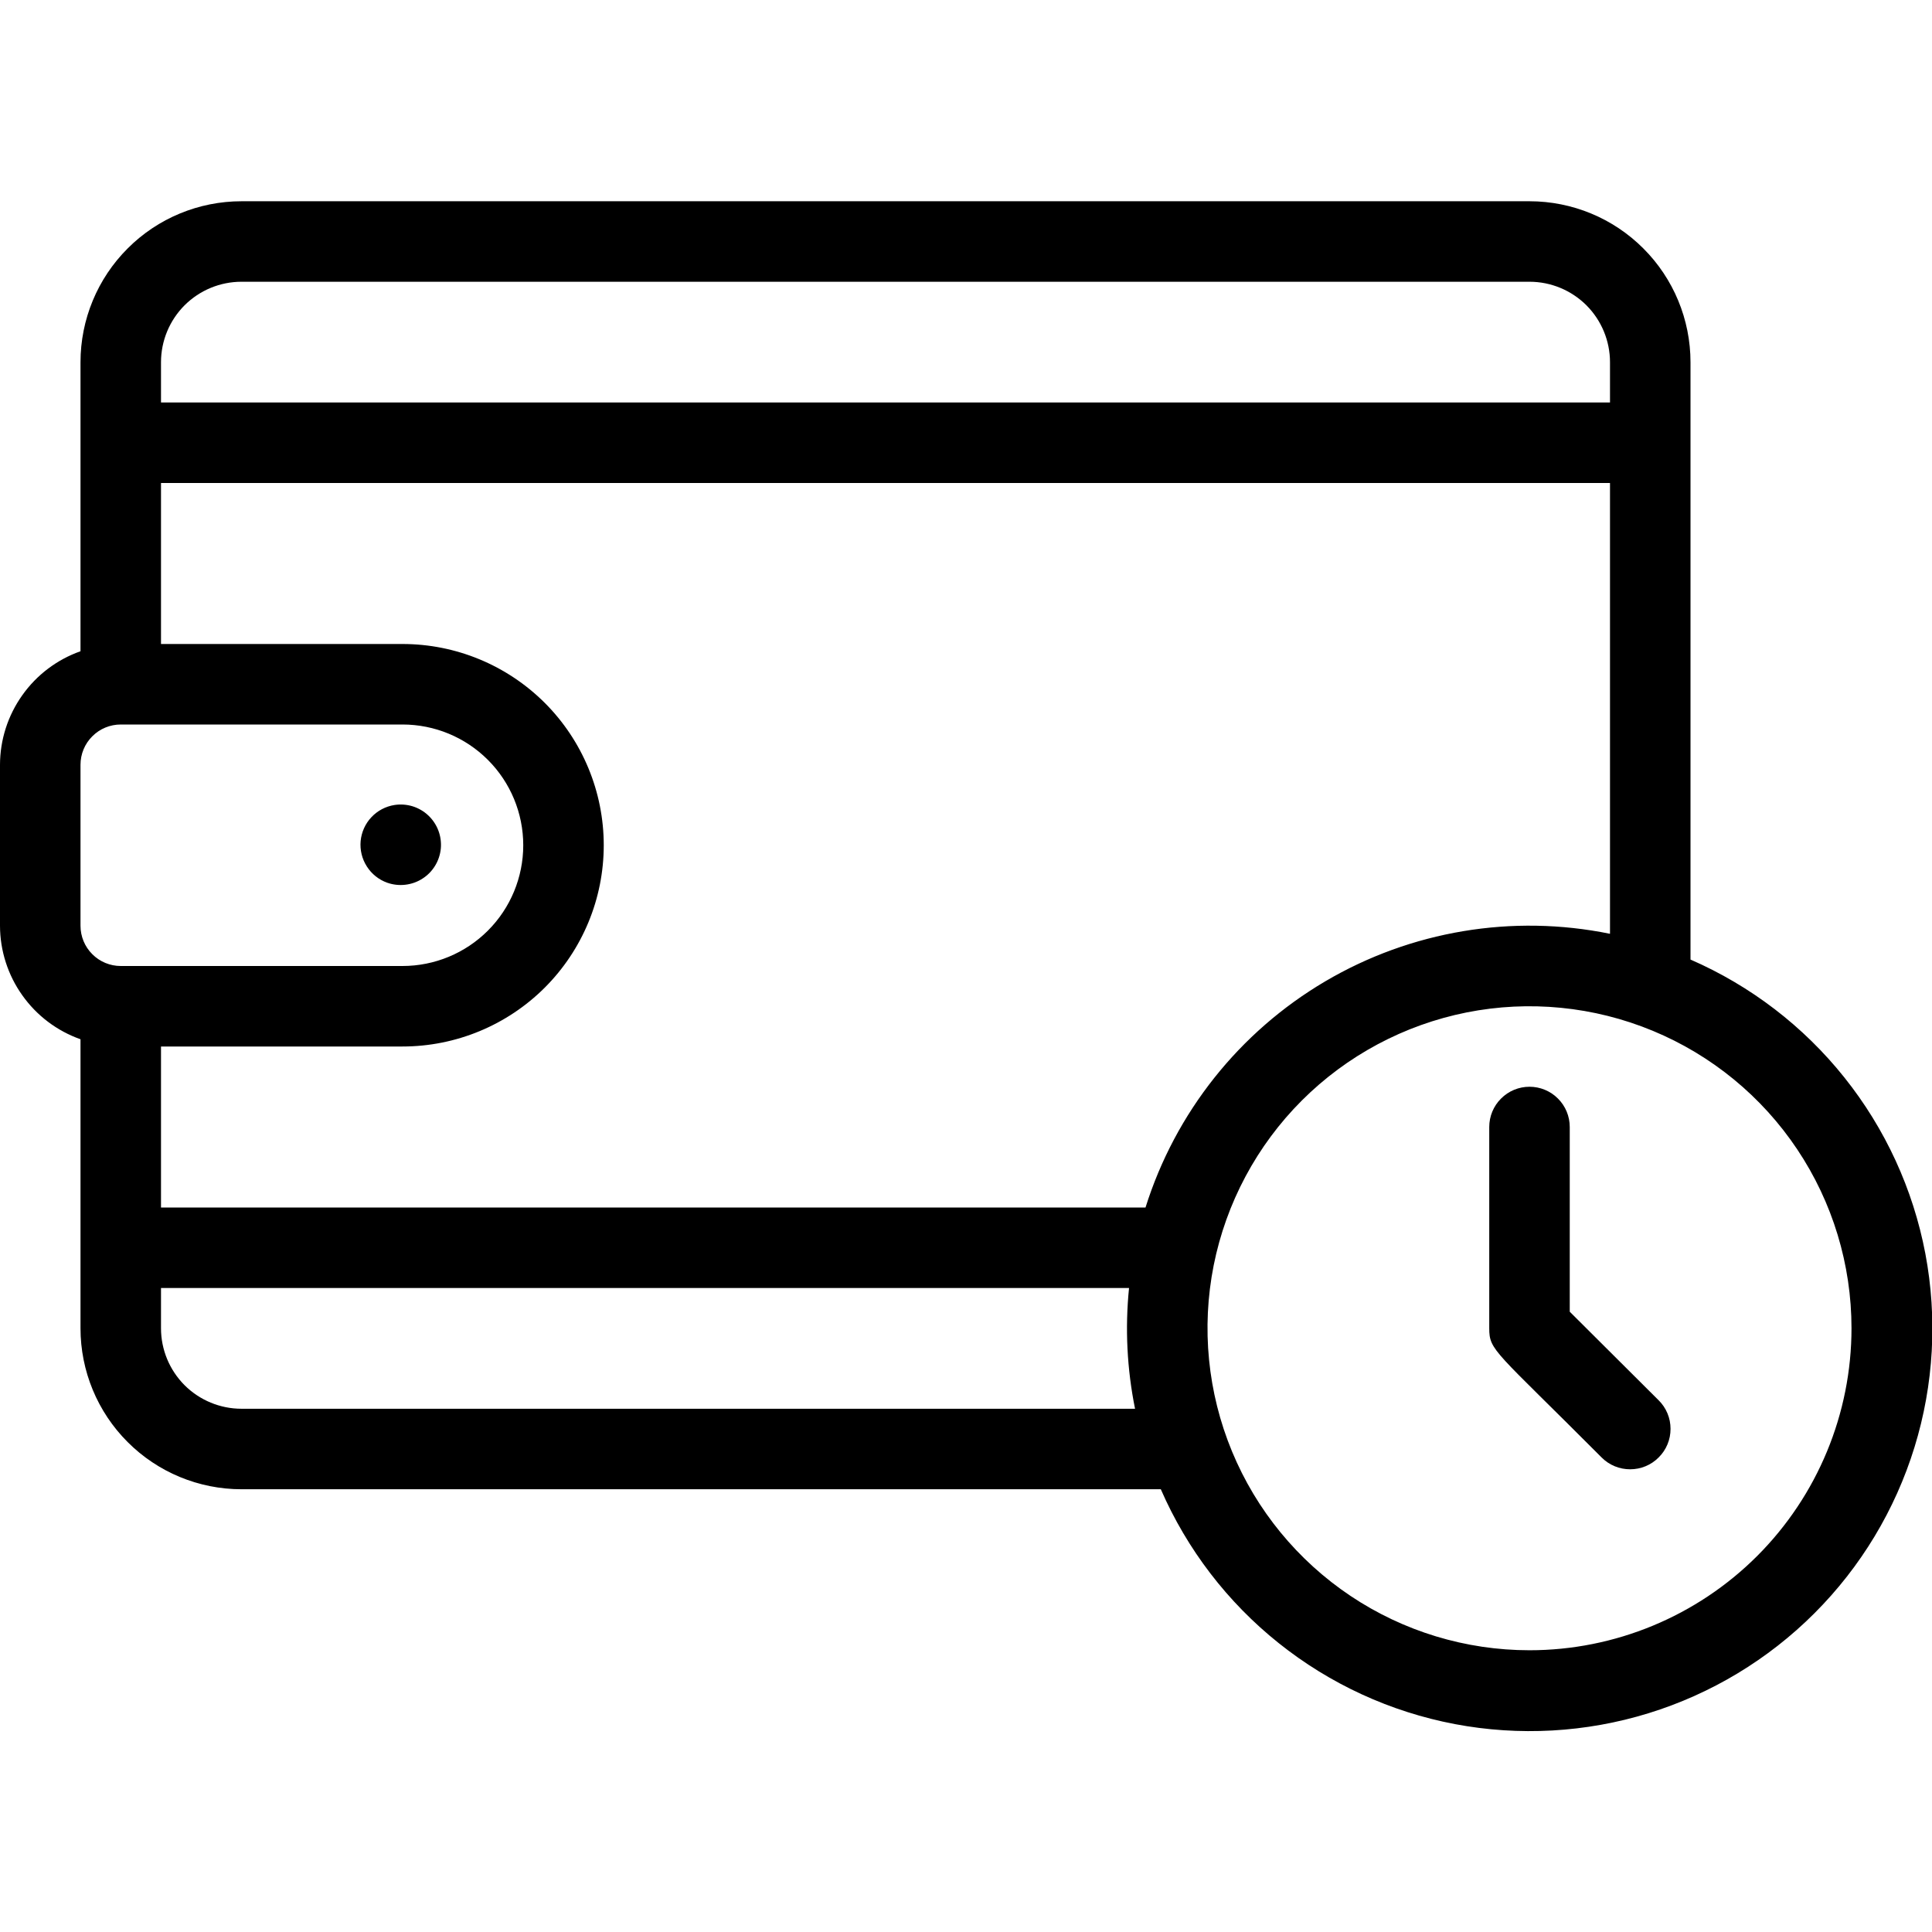 <svg width="36" height="36" viewBox="0 0 36 36" fill="none" xmlns="http://www.w3.org/2000/svg">
<g clip-path="url(#clip0_931_3986)">
<path d="M7.215 16.448C7.323 16.486 7.438 16.499 7.551 16.486C7.665 16.473 7.774 16.435 7.87 16.373C7.967 16.312 8.048 16.229 8.107 16.132C8.167 16.034 8.203 15.924 8.214 15.811C8.224 15.697 8.209 15.582 8.168 15.475C8.128 15.369 8.063 15.272 7.98 15.194C7.897 15.116 7.797 15.058 7.688 15.024C7.579 14.991 7.463 14.982 7.35 15C7.186 15.026 7.034 15.106 6.92 15.228C6.806 15.349 6.736 15.505 6.72 15.671C6.705 15.837 6.745 16.004 6.835 16.144C6.924 16.285 7.058 16.392 7.215 16.448Z" fill="black"/>
<path d="M31.5 17.88V6.75C31.5 5.954 31.184 5.191 30.621 4.629C30.059 4.066 29.296 3.75 28.5 3.75H4.5C3.704 3.75 2.941 4.066 2.379 4.629C1.816 5.191 1.5 5.954 1.5 6.75V12.135C1.062 12.29 0.683 12.576 0.415 12.955C0.146 13.333 0.001 13.786 0 14.25L0 17.25C0.001 17.714 0.146 18.167 0.415 18.545C0.683 18.924 1.062 19.21 1.5 19.365V24.75C1.5 25.546 1.816 26.309 2.379 26.871C2.941 27.434 3.704 27.75 4.5 27.75H21.63C22.118 28.87 22.872 29.855 23.827 30.617C24.782 31.38 25.909 31.898 27.109 32.126C28.31 32.353 29.548 32.284 30.716 31.924C31.884 31.564 32.946 30.924 33.81 30.06C34.674 29.196 35.314 28.134 35.674 26.966C36.034 25.798 36.103 24.56 35.876 23.359C35.648 22.159 35.13 21.032 34.367 20.077C33.605 19.122 32.62 18.368 31.5 17.88ZM21.345 22.5H3V19.5H7.5C8.495 19.5 9.448 19.105 10.152 18.402C10.855 17.698 11.25 16.745 11.25 15.75C11.25 14.755 10.855 13.802 10.152 13.098C9.448 12.395 8.495 12 7.5 12H3V9H30V17.4C28.182 17.029 26.291 17.345 24.692 18.287C23.094 19.229 21.901 20.73 21.345 22.5ZM4.5 5.25H28.5C28.898 5.25 29.279 5.408 29.561 5.689C29.842 5.971 30 6.352 30 6.75V7.5H3V6.75C3 6.352 3.158 5.971 3.439 5.689C3.721 5.408 4.102 5.25 4.5 5.25ZM1.5 14.25C1.5 14.051 1.579 13.86 1.72 13.72C1.86 13.579 2.051 13.5 2.25 13.5H7.5C8.097 13.5 8.669 13.737 9.091 14.159C9.513 14.581 9.75 15.153 9.75 15.75C9.75 16.347 9.513 16.919 9.091 17.341C8.669 17.763 8.097 18 7.5 18H2.25C2.051 18 1.86 17.921 1.72 17.78C1.579 17.64 1.5 17.449 1.5 17.25V14.25ZM4.5 26.25C4.102 26.25 3.721 26.092 3.439 25.811C3.158 25.529 3 25.148 3 24.75V24H21.038C20.962 24.751 21 25.51 21.15 26.25H4.5ZM28.5 30.75C27.313 30.75 26.153 30.398 25.167 29.739C24.18 29.079 23.411 28.142 22.957 27.046C22.503 25.95 22.384 24.743 22.615 23.579C22.847 22.416 23.418 21.346 24.257 20.507C25.096 19.668 26.166 19.097 27.329 18.865C28.493 18.634 29.7 18.753 30.796 19.207C31.892 19.661 32.83 20.43 33.489 21.417C34.148 22.403 34.5 23.563 34.5 24.75C34.5 26.341 33.868 27.867 32.743 28.993C31.617 30.118 30.091 30.75 28.5 30.75Z" fill="black"/>
<path d="M29.25 24.442V21C29.25 20.801 29.171 20.61 29.03 20.47C28.89 20.329 28.699 20.25 28.5 20.25C28.301 20.25 28.11 20.329 27.97 20.47C27.829 20.61 27.75 20.801 27.75 21V24.75C27.75 25.17 27.848 25.155 29.843 27.157C29.912 27.227 29.995 27.283 30.087 27.321C30.178 27.359 30.276 27.378 30.375 27.378C30.474 27.378 30.572 27.359 30.663 27.321C30.755 27.283 30.838 27.227 30.907 27.157C30.977 27.088 31.033 27.005 31.071 26.913C31.109 26.822 31.128 26.724 31.128 26.625C31.128 26.526 31.109 26.428 31.071 26.337C31.033 26.245 30.977 26.162 30.907 26.093L29.25 24.442Z" fill="black"/>
</g>
<defs>
<clipPath id="clip0_931_3986">
<rect width="36" height="36" fill="white"/>
</clipPath>
</defs>
</svg>
